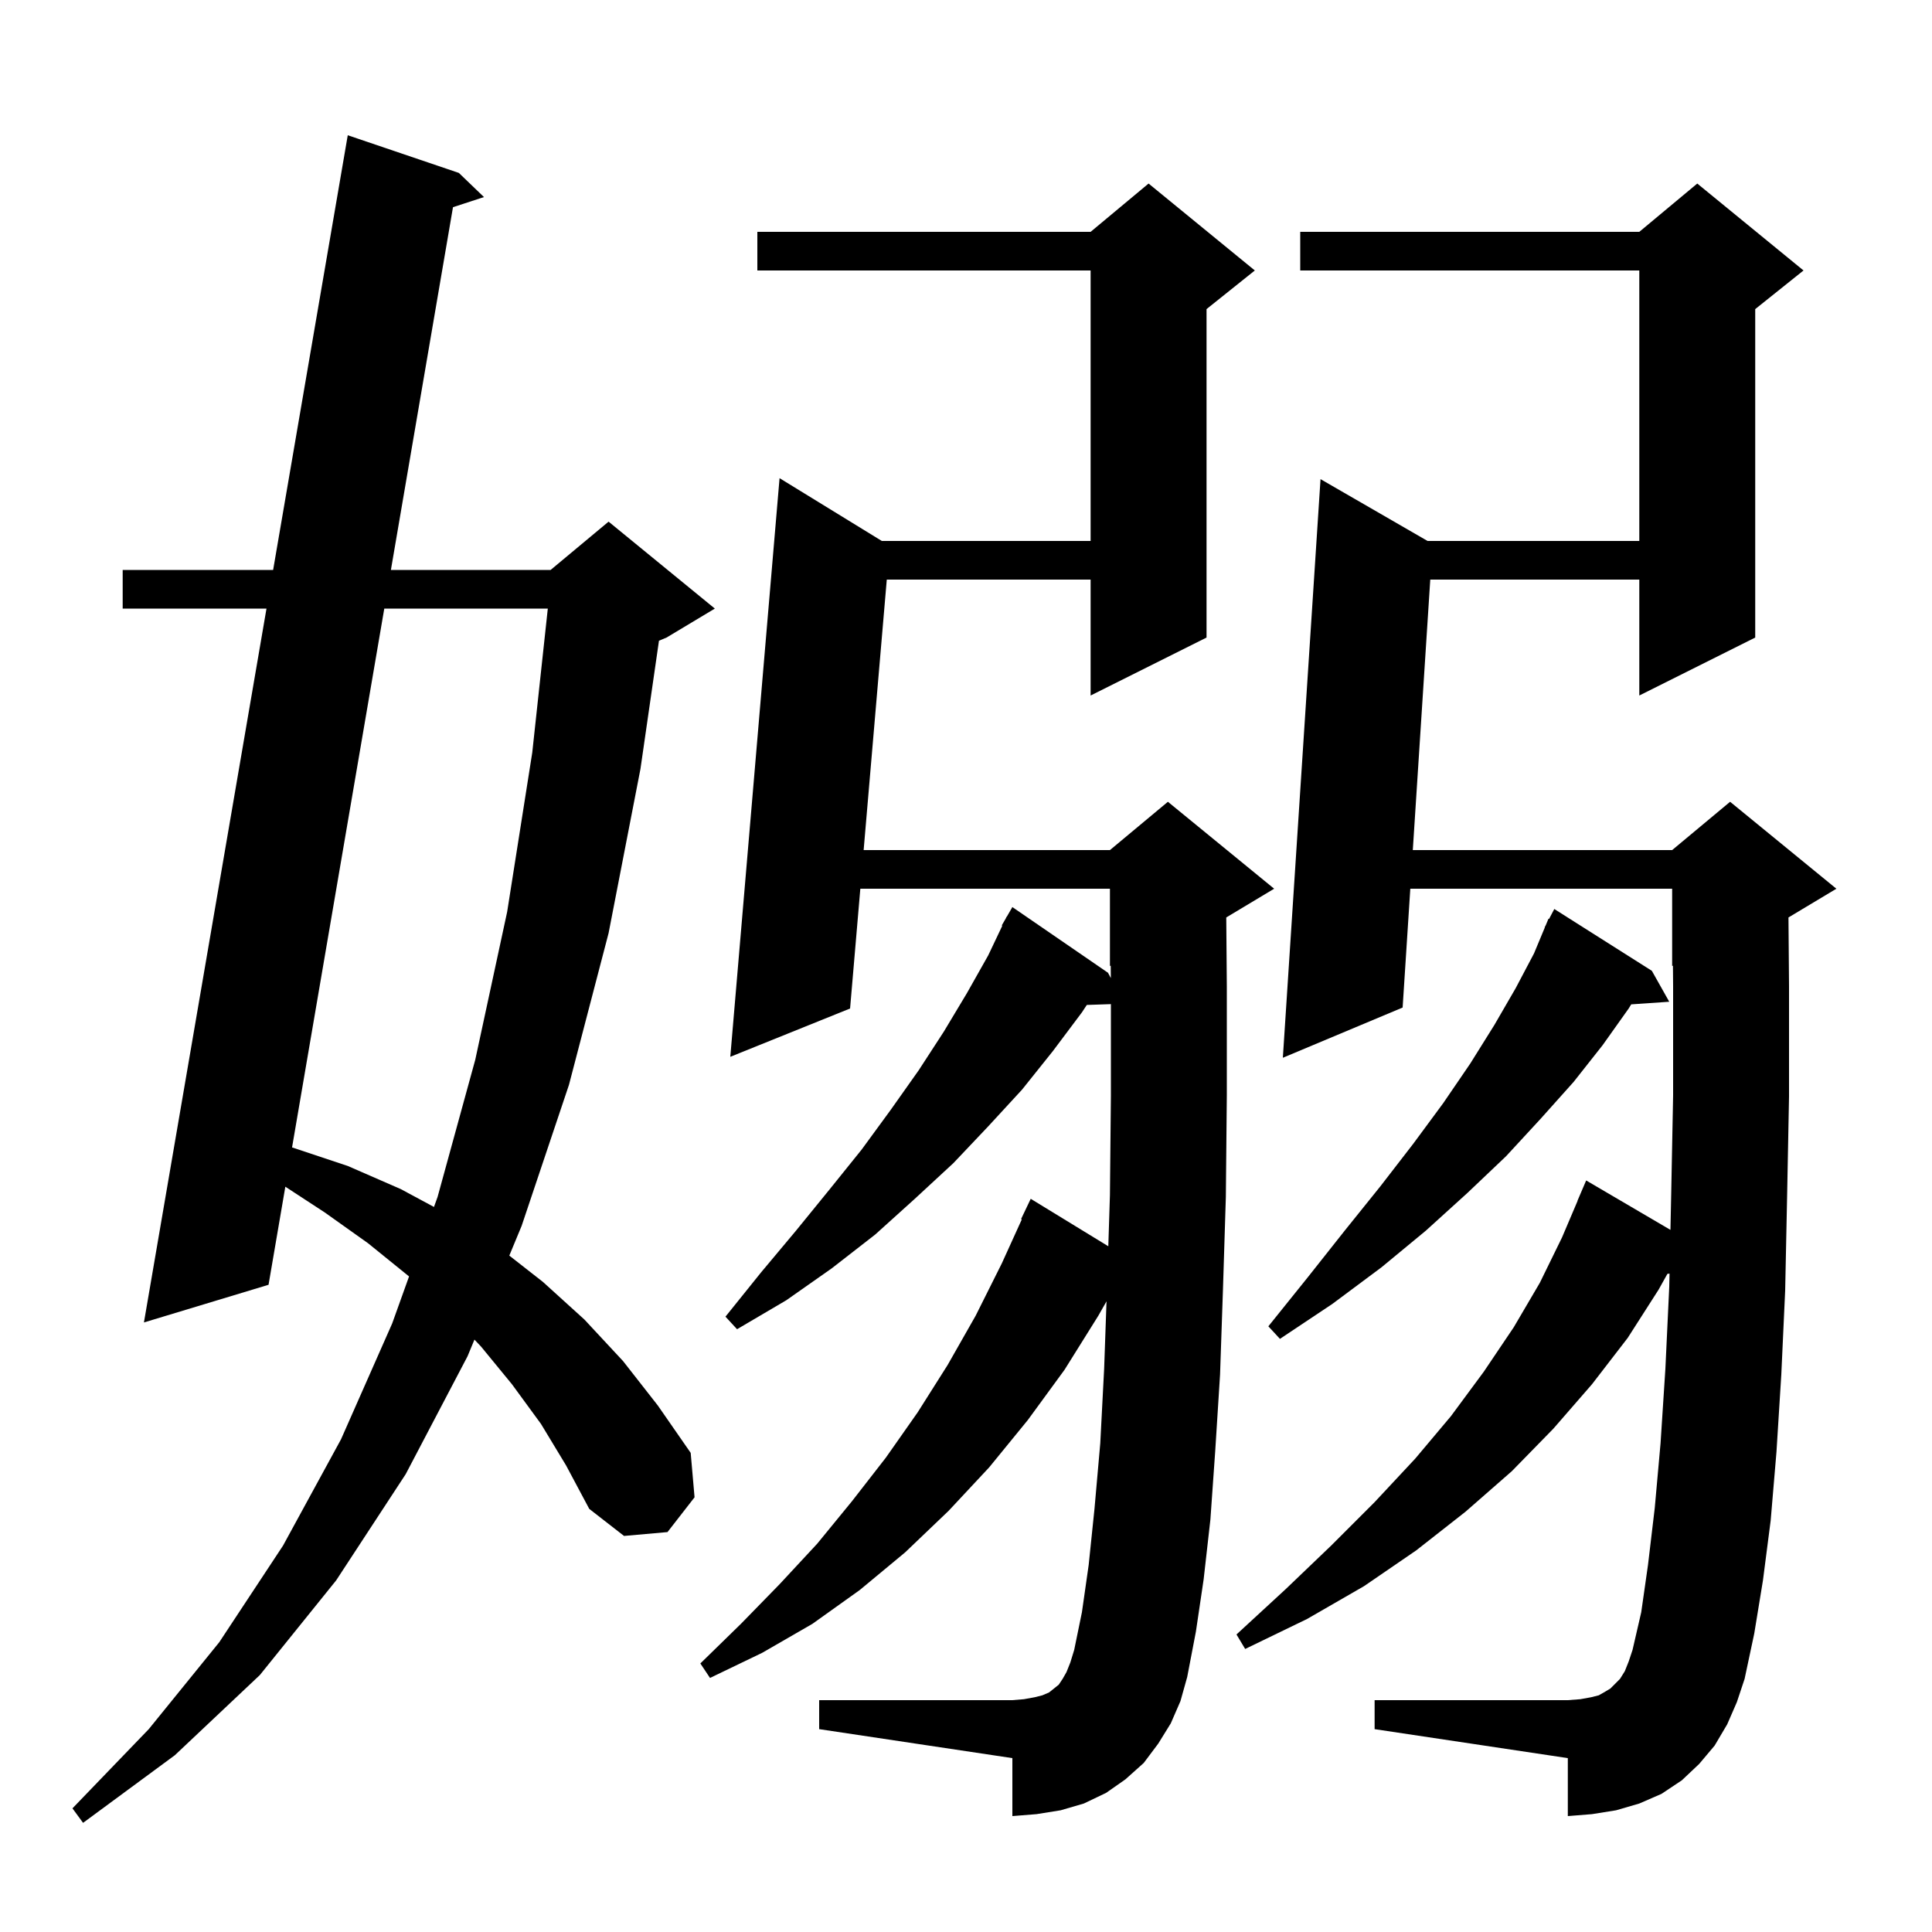 <svg xmlns="http://www.w3.org/2000/svg" xmlns:xlink="http://www.w3.org/1999/xlink" version="1.1" baseProfile="full" viewBox="0 0 200 200" width="200" height="200">
<g fill="black">
<path d="M 56.0 147.4 L 53.0 143.3 L 49.8 139.4 L 49.115 138.677 L 48.4 140.4 L 42.0 152.6 L 34.8 163.6 L 26.9 173.4 L 18.1 181.7 L 8.6 188.7 L 7.5 187.2 L 15.4 179.0 L 22.7 170.0 L 29.3 160.0 L 35.3 149.0 L 40.6 137.0 L 42.344 132.139 L 42.3 132.1 L 38.1 128.7 L 33.6 125.5 L 29.538 122.847 L 27.8 133.0 L 14.9 136.9 L 27.587 63.0 L 12.7 63.0 L 12.7 59.0 L 28.274 59.0 L 36.0 14.0 L 47.5 17.9 L 50.1 20.4 L 46.893 21.449 L 40.466 59.0 L 57.0 59.0 L 63.0 54.0 L 74.0 63.0 L 69.0 66.0 L 68.217 66.326 L 66.3 79.6 L 63.0 96.6 L 58.9 112.3 L 54.0 126.9 L 52.723 129.979 L 56.2 132.7 L 60.5 136.6 L 64.5 140.9 L 68.1 145.5 L 71.5 150.4 L 71.9 155.0 L 69.1 158.6 L 64.6 159.0 L 61.0 156.2 L 58.6 151.7 Z M 178.8 178.5 L 177.5 180.7 L 175.9 182.6 L 174.1 184.3 L 172.0 185.7 L 169.7 186.7 L 167.3 187.4 L 164.8 187.8 L 162.3 188.0 L 162.3 182.0 L 142.3 179.0 L 142.3 176.0 L 162.3 176.0 L 163.6 175.9 L 164.7 175.7 L 165.5 175.5 L 166.2 175.1 L 166.7 174.8 L 167.7 173.8 L 168.2 173.0 L 168.6 172.0 L 169.0 170.8 L 169.9 166.9 L 170.6 162.0 L 171.3 156.1 L 171.9 149.4 L 172.4 141.7 L 172.8 133.2 L 172.829 131.843 L 172.609 131.87 L 171.7 133.5 L 168.5 138.5 L 164.8 143.3 L 160.8 147.9 L 156.5 152.3 L 151.7 156.5 L 146.6 160.5 L 141.2 164.2 L 135.3 167.6 L 128.9 170.7 L 128.0 169.2 L 133.1 164.5 L 137.8 160.0 L 142.3 155.5 L 146.5 151.0 L 150.2 146.6 L 153.6 142.0 L 156.7 137.4 L 159.4 132.8 L 161.7 128.1 L 163.315 124.305 L 163.3 124.3 L 164.2 122.2 L 172.924 127.317 L 173.0 123.7 L 173.2 113.4 L 173.2 102.1 L 173.182 99.966 L 173.1 100.0 L 173.1 92.0 L 145.994 92.0 L 145.2 104.3 L 132.8 109.5 L 136.7 49.6 L 147.781 56.0 L 169.7 56.0 L 169.7 28.0 L 134.6 28.0 L 134.6 24.0 L 169.7 24.0 L 175.7 19.0 L 186.7 28.0 L 181.7 32.0 L 181.7 66.0 L 169.7 72.0 L 169.7 60.0 L 148.061 60.0 L 146.253 88.0 L 173.1 88.0 L 179.1 83.0 L 190.1 92.0 L 185.142 94.975 L 185.2 102.1 L 185.2 113.5 L 185.0 123.9 L 184.8 133.6 L 184.4 142.3 L 183.9 150.3 L 183.3 157.4 L 182.5 163.6 L 181.6 169.1 L 180.6 173.8 L 179.8 176.2 Z M 121.2 178.4 L 119.9 180.5 L 118.4 182.5 L 116.5 184.2 L 114.5 185.6 L 112.2 186.7 L 109.8 187.4 L 107.3 187.8 L 104.8 188.0 L 104.8 182.0 L 84.8 179.0 L 84.8 176.0 L 104.8 176.0 L 106.0 175.9 L 107.1 175.7 L 107.9 175.5 L 108.6 175.2 L 109.6 174.4 L 110.0 173.8 L 110.4 173.1 L 110.8 172.1 L 111.2 170.8 L 112.0 166.9 L 112.7 162.0 L 113.3 156.2 L 113.9 149.4 L 114.3 141.7 L 114.547 134.712 L 113.7 136.2 L 110.2 141.8 L 106.4 147.0 L 102.4 151.9 L 98.2 156.4 L 93.7 160.7 L 89.0 164.6 L 84.1 168.1 L 78.9 171.1 L 73.5 173.7 L 72.5 172.2 L 76.7 168.1 L 80.7 164.0 L 84.6 159.8 L 88.2 155.4 L 91.7 150.9 L 95.0 146.2 L 98.1 141.3 L 101.0 136.2 L 103.7 130.8 L 105.778 126.229 L 105.7 126.2 L 106.7 124.1 L 114.732 129.013 L 114.9 123.7 L 115.0 113.4 L 115.0 103.947 L 112.506 104.032 L 112.0 104.8 L 109.0 108.8 L 105.8 112.8 L 102.3 116.6 L 98.7 120.4 L 94.7 124.1 L 90.6 127.8 L 86.1 131.3 L 81.4 134.6 L 76.3 137.6 L 75.1 136.3 L 78.8 131.7 L 82.4 127.4 L 85.9 123.1 L 89.2 119.0 L 92.2 114.9 L 95.1 110.8 L 97.7 106.8 L 100.1 102.8 L 102.3 98.9 L 103.76 95.827 L 103.7 95.8 L 104.104 95.103 L 104.2 94.9 L 104.216 94.909 L 104.8 93.9 L 114.7 100.7 L 114.993 101.252 L 114.982 99.966 L 114.9 100.0 L 114.9 92.0 L 89.061 92.0 L 88.0 104.4 L 75.6 109.4 L 80.7 49.5 L 91.286 56.0 L 112.9 56.0 L 112.9 28.0 L 78.4 28.0 L 78.4 24.0 L 112.9 24.0 L 118.9 19.0 L 129.9 28.0 L 124.9 32.0 L 124.9 66.0 L 112.9 72.0 L 112.9 60.0 L 91.8 60.0 L 89.404 88.0 L 114.9 88.0 L 120.9 83.0 L 131.9 92.0 L 126.942 94.975 L 127.0 102.1 L 127.0 113.4 L 126.9 123.9 L 126.6 133.5 L 126.3 142.3 L 125.8 150.2 L 125.3 157.3 L 124.6 163.5 L 123.8 168.9 L 122.9 173.6 L 122.2 176.1 Z M 171.0 100.5 L 172.8 103.7 L 168.864 103.971 L 168.6 104.4 L 165.9 108.2 L 162.9 112.0 L 159.5 115.8 L 155.9 119.7 L 151.9 123.5 L 147.6 127.4 L 143.0 131.2 L 137.9 135.0 L 132.5 138.6 L 131.3 137.3 L 135.4 132.2 L 139.2 127.4 L 142.9 122.8 L 146.3 118.4 L 149.4 114.2 L 152.2 110.1 L 154.7 106.1 L 156.9 102.3 L 158.8 98.7 L 159.921 96.009 L 159.9 96.0 L 160.02 95.772 L 160.3 95.1 L 160.358 95.129 L 160.9 94.1 Z M 39.781 63.0 L 30.233 118.786 L 30.3 118.8 L 36.0 120.7 L 41.5 123.1 L 44.925 124.944 L 45.3 123.9 L 49.2 109.7 L 52.5 94.4 L 55.1 77.9 L 56.709 63.0 Z " />
</g>
</svg>
